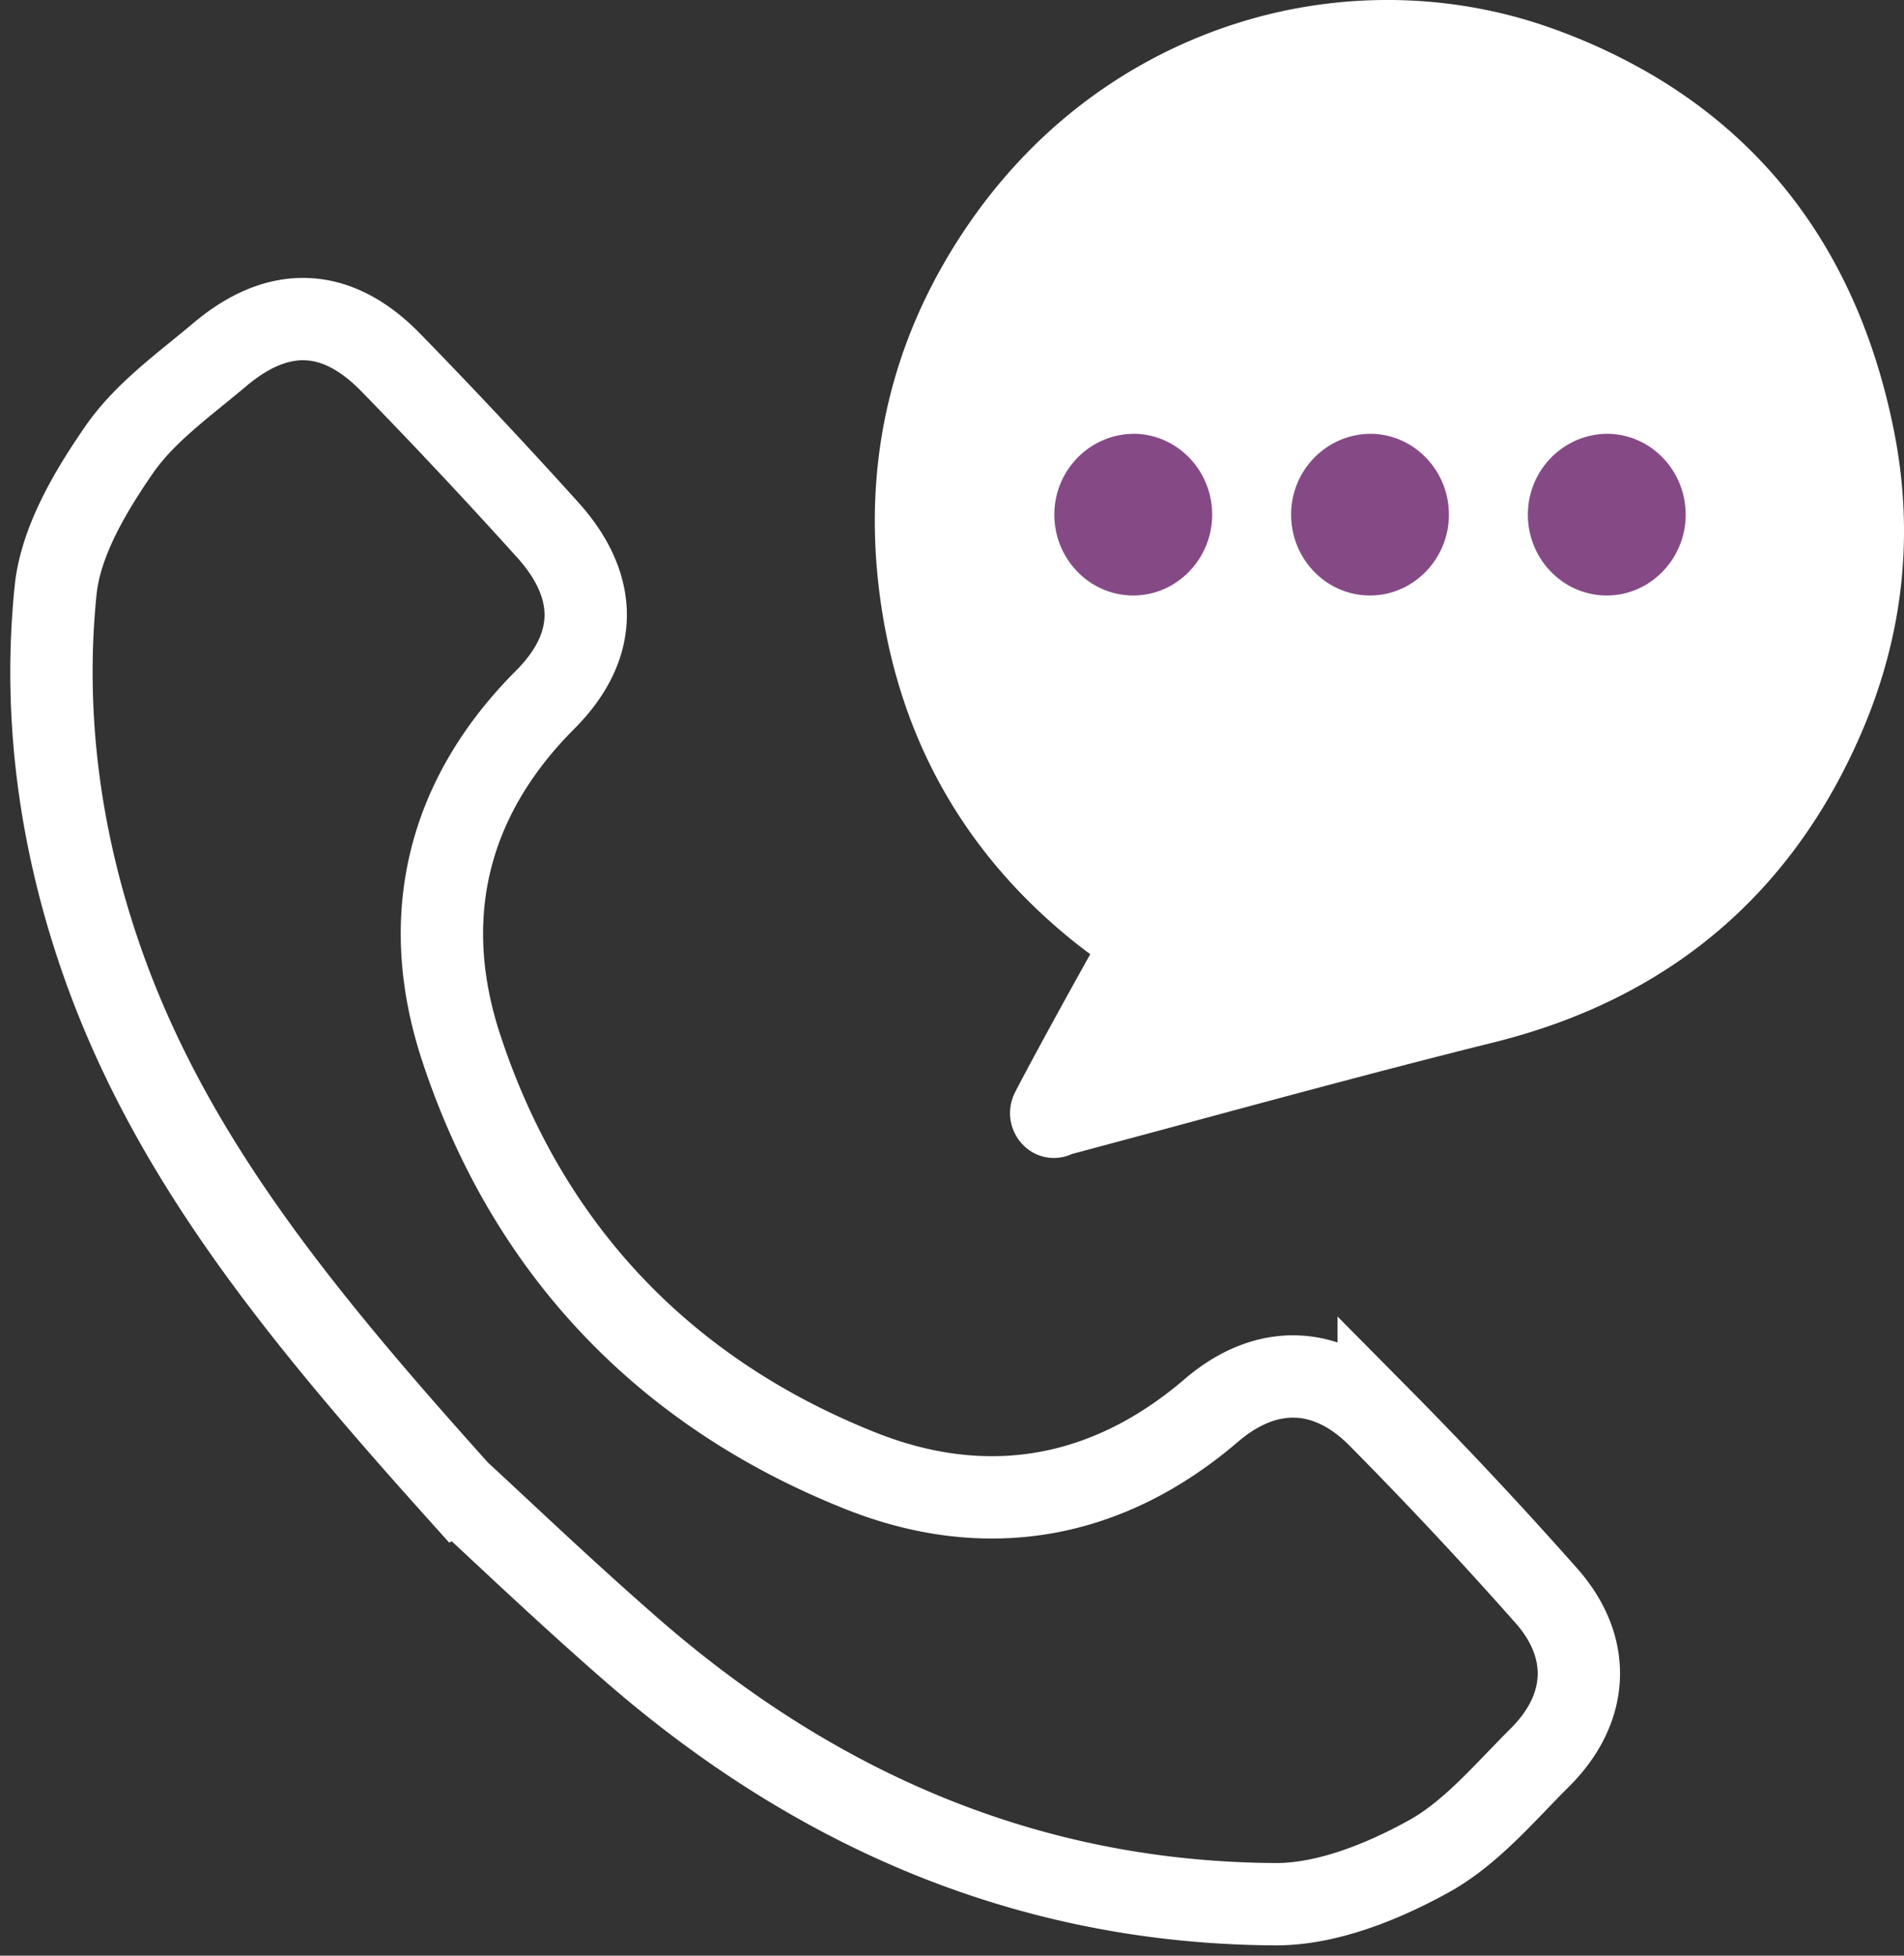 <svg width="74" height="76" xmlns="http://www.w3.org/2000/svg"><rect width="100%" height="100%" fill="#333333" stroke="none"/><g fill="none" fill-rule="evenodd"><path d="M17.833 57.971c-6.38-7.104-11.464-13.347-14.063-21.19-1.495-4.508-2.083-9.163-1.61-13.832.192-1.903 1.344-3.843 2.478-5.483.997-1.44 2.537-2.531 3.911-3.69 2.292-1.932 4.553-1.83 6.637.31a231.16 231.16 0 016.099 6.504c1.992 2.21 1.984 4.52-.099 6.605-3.864 3.868-4.896 8.539-3.269 13.5 2.554 7.784 7.854 13.413 15.537 16.466 4.844 1.925 9.542 1.151 13.627-2.351 2.141-1.836 4.53-1.753 6.503.242a171.135 171.135 0 016.518 6.962c1.779 2.012 1.657 4.384-.25 6.282-1.372 1.364-2.674 2.935-4.325 3.847-1.797.991-3.966 1.868-5.967 1.857-9.571-.055-17.842-3.651-24.98-9.86-2.657-2.313-5.202-4.752-6.747-6.169z" stroke="#FFF" stroke-width="3.2"/><path d="M40.098 44.761a1.765 1.765 0 01-.648-2.31c.459-.899 1.82-3.4 2.924-5.37a20.55 20.55 0 01-.652-.5c-4.369-3.513-6.917-8.156-7.573-13.802-.603-5.193.627-10.004 3.656-14.299C40.363 4.853 43.902 2.238 48.04.915c4.004-1.28 8.358-1.216 12.26.18a22.76 22.76 0 014.07 1.91c4.913 2.956 8.025 7.593 9.248 13.782.783 3.962.362 7.88-1.252 11.642-2.714 6.33-7.529 10.396-14.311 12.08-3.878.963-7.809 2.024-11.61 3.05-1.564.423-3.182.86-4.775 1.284l-.048.02a1.673 1.673 0 01-1.524-.102z" fill="#FFF" fill-rule="nonzero"/><path d="M40.978 19.956c-.024 1.733 1.333 3.162 3.024 3.186h.044c1.667 0 3.042-1.39 3.066-3.098.023-1.733-1.334-3.163-3.025-3.187-1.712 0-3.086 1.39-3.11 3.099zm9.202 0c-.024 1.733 1.332 3.162 3.023 3.186h.045c1.667 0 3.042-1.39 3.065-3.098.024-1.733-1.333-3.163-3.024-3.187-1.712 0-3.087 1.39-3.11 3.099zm9.201 0c-.024 1.733 1.333 3.162 3.024 3.186h.044c1.667 0 3.043-1.39 3.066-3.098.023-1.733-1.333-3.163-3.024-3.187-1.712 0-3.087 1.39-3.11 3.099z" fill="#854A85" fill-rule="nonzero"/></g></svg>